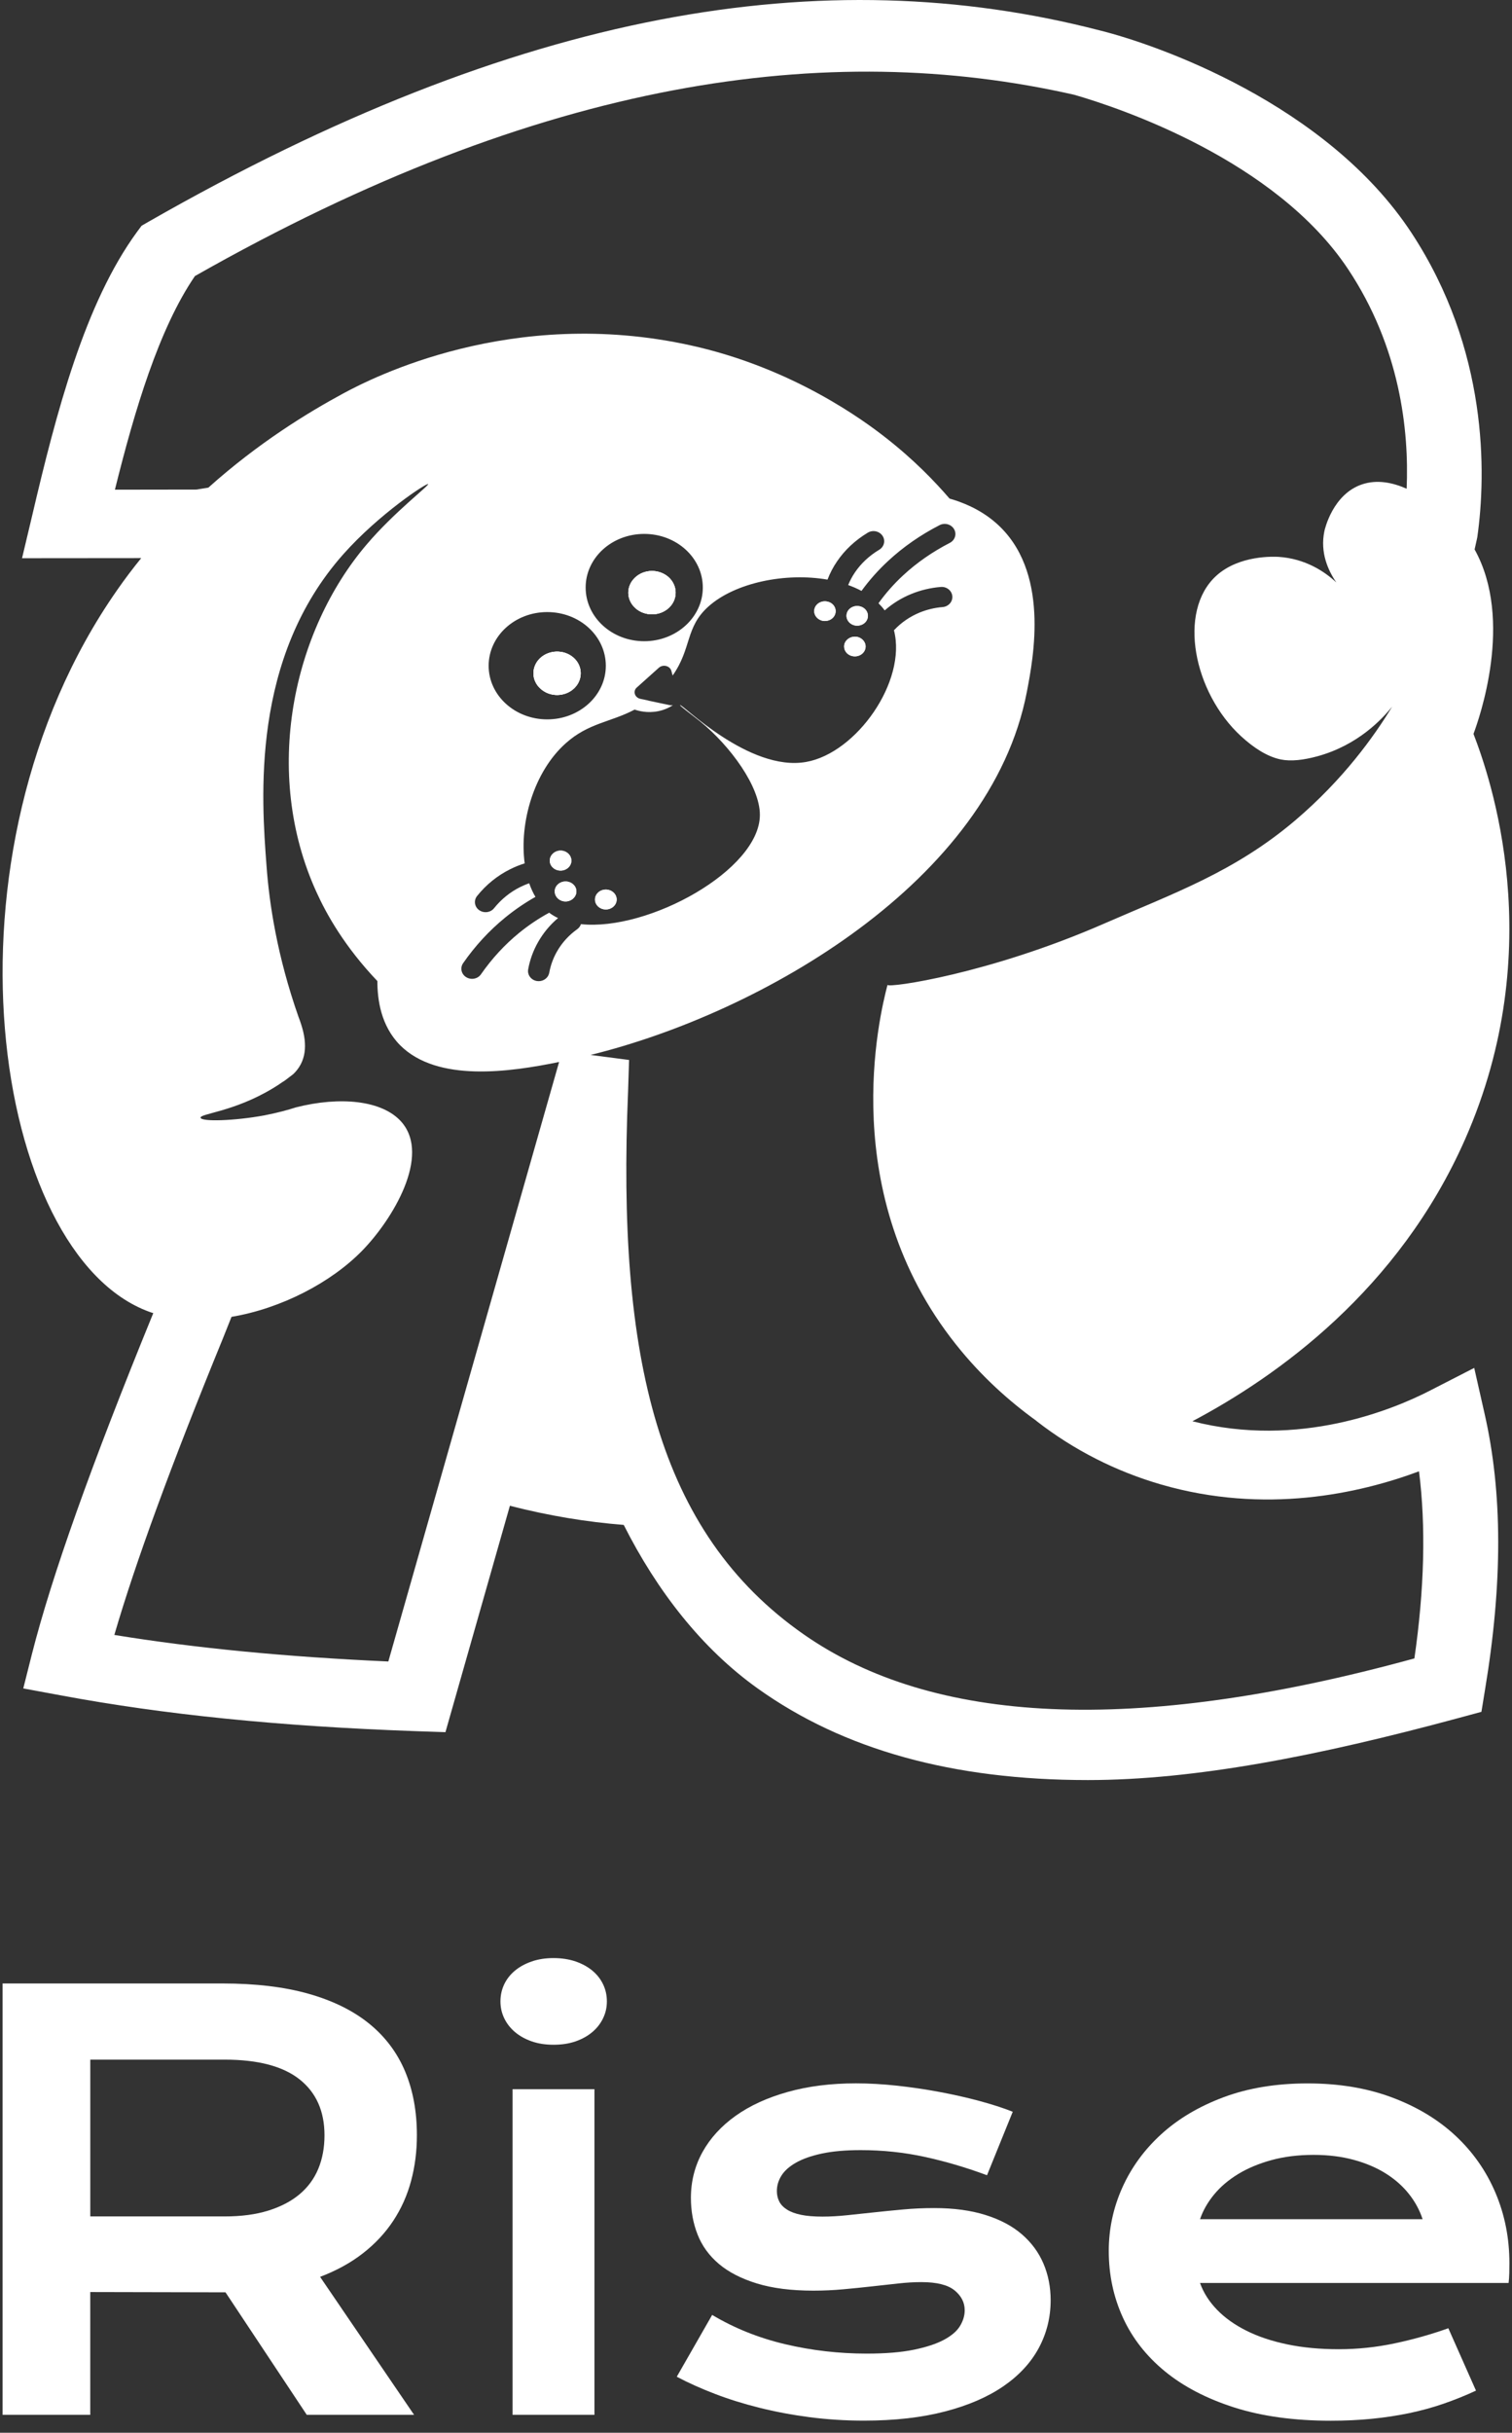 <svg width="102" height="164" viewBox="0 0 102 164" fill="none" xmlns="http://www.w3.org/2000/svg">
<rect x="0" y="0" width="102" height="164" fill="#333333" stroke="none"/>
<path d="M42.836 38.943C42.222 39.522 42.24 40.444 42.879 41.008C43.51 41.562 44.519 41.546 45.133 40.969C45.748 40.383 45.722 39.46 45.091 38.897C44.452 38.343 43.443 38.358 42.836 38.943Z" fill="white"/>
<path d="M56.357 41.339C56.274 41.7 55.887 41.925 55.49 41.848C55.104 41.764 54.859 41.41 54.943 41.056C55.026 40.7 55.413 40.469 55.81 40.554C56.196 40.631 56.441 40.985 56.357 41.339Z" fill="white"/>
<path d="M58.534 41.654C58.451 42.017 58.064 42.24 57.667 42.163C57.281 42.079 57.037 41.725 57.12 41.371C57.203 41.017 57.59 40.785 57.987 40.869C58.373 40.946 58.618 41.3 58.534 41.654Z" fill="white"/>
<path d="M58.376 43.729C58.292 44.083 57.905 44.313 57.509 44.231C57.122 44.154 56.878 43.8 56.961 43.436C57.053 43.083 57.44 42.859 57.828 42.934C58.215 43.019 58.467 43.375 58.376 43.729Z" fill="white"/>
<path d="M38.885 60.091C38.885 60.46 38.555 60.77 38.152 60.77C37.749 60.77 37.422 60.46 37.422 60.091C37.422 59.722 37.749 59.422 38.152 59.422C38.555 59.422 38.885 59.722 38.885 60.091Z" fill="white"/>
<path d="M36.48 46.44C37.111 47.002 38.12 46.986 38.734 46.402C39.341 45.823 39.322 44.892 38.692 44.336C38.053 43.773 37.043 43.798 36.429 44.375C35.823 44.961 35.841 45.884 36.48 46.44Z" fill="white"/>
<path d="M41.601 60.639C41.601 61.008 41.272 61.31 40.869 61.31C40.466 61.31 40.138 61.008 40.138 60.639C40.138 60.27 40.466 59.968 40.869 59.968C41.272 59.968 41.601 60.27 41.601 60.639Z" fill="white"/>
<path d="M38.547 58.02C38.547 58.389 38.219 58.689 37.817 58.689C37.414 58.689 37.086 58.389 37.086 58.02C37.086 57.651 37.414 57.341 37.817 57.341C38.219 57.341 38.547 57.651 38.547 58.02Z" fill="white"/>
<path d="M99.453 92.214L96.449 93.754C94.004 95.01 87.645 97.659 80.44 95.811C86.166 92.783 94.358 86.958 98.838 76.796C104.539 63.868 100.521 52.378 99.402 49.475C99.772 48.48 102.144 41.823 99.477 37.039L99.627 36.368L99.662 36.197C100.266 31.899 100.397 23.582 95.222 15.702C89.493 6.978 77.988 2.986 74.165 2.044C55.578 -2.752 35.056 0.634 10.006 14.956L9.552 15.218L9.249 15.625C5.727 20.434 3.808 27.753 2.152 34.835L1.487 37.631L9.526 37.624C8.97 38.31 8.425 39.025 7.904 39.775C-4.601 57.649 -0.505 84.57 10.063 88.429C10.157 88.46 10.25 88.499 10.342 88.522L10.299 88.622C6.138 98.8 3.481 106.28 2.152 111.512L1.57 113.822L4.109 114.291C11.054 115.587 18.884 116.379 28.024 116.702L30.05 116.771L34.398 101.509C37.029 102.184 39.585 102.603 42.077 102.799C44.316 107.23 47.323 111.124 51.132 113.837C56.9 117.952 64.266 120 73.382 120C80.597 120 88.913 118.381 98.398 115.816L99.937 115.4L100.173 113.952C101.377 106.734 101.367 100.632 100.148 95.292L99.45 92.21L99.453 92.214ZM26.196 112.006C19.301 111.697 13.213 111.11 7.713 110.216C9.133 105.347 11.538 98.777 15.036 90.231L15.618 88.773C18.965 88.212 22.345 86.462 24.455 84.289C26.473 82.211 29.082 77.932 27.088 75.638C25.802 74.165 22.935 73.896 19.966 74.651C19.443 74.821 18.711 75.021 17.83 75.192C15.827 75.561 13.593 75.63 13.532 75.353C13.473 75.069 15.771 74.961 18.418 73.359C18.635 73.229 18.853 73.088 19.056 72.944C19.116 72.913 19.172 72.875 19.234 72.829C19.421 72.69 19.604 72.55 19.781 72.413C20.64 71.596 20.774 70.463 20.32 69.069C20.269 68.9 20.204 68.723 20.135 68.544C18.688 64.424 18.165 60.901 17.982 58.399C17.638 53.853 16.906 44.385 23.171 37.35C25.568 34.655 28.787 32.543 28.88 32.634C28.972 32.718 26.601 34.514 24.744 36.695C19.74 42.558 17.679 52.082 21.346 60.133C22.027 61.637 23.248 63.816 25.458 66.137C25.458 67.377 25.686 69.14 26.988 70.458C29.501 72.984 34.396 72.269 37.717 71.592L26.196 112.01V112.006ZM35.705 59.543C35.489 59.616 35.281 59.706 35.078 59.806C34.402 60.145 33.814 60.624 33.332 61.222C33.192 61.401 32.976 61.493 32.756 61.493C32.606 61.493 32.451 61.447 32.323 61.355C32.005 61.128 31.945 60.701 32.185 60.401C32.795 59.641 33.542 59.035 34.404 58.603C34.724 58.443 35.053 58.309 35.395 58.203C35.029 55.48 36.004 52.021 38.179 50.094C39.707 48.73 41.215 48.684 42.812 47.836C43.07 47.923 43.671 48.092 44.399 47.944C44.853 47.854 45.191 47.673 45.394 47.542C45.319 47.55 45.243 47.55 45.166 47.534L43.754 47.234L43.679 47.211L43.2 47.111C42.814 47.027 42.678 46.594 42.956 46.35L44.444 45.017C44.731 44.761 45.201 44.886 45.292 45.233L45.376 45.542C46.68 43.685 46.216 42.291 47.797 40.881C49.596 39.275 53.002 38.581 55.824 39.075C55.987 38.647 56.2 38.235 56.463 37.852C56.99 37.075 57.69 36.422 58.54 35.91C58.876 35.706 59.322 35.803 59.535 36.12C59.749 36.437 59.649 36.858 59.313 37.06C58.64 37.464 58.087 37.979 57.673 38.589C57.49 38.858 57.338 39.145 57.218 39.441C57.533 39.552 57.836 39.685 58.117 39.835C58.64 39.116 59.242 38.437 59.912 37.818C60.925 36.877 62.093 36.064 63.385 35.401C63.735 35.22 64.172 35.343 64.364 35.674C64.555 36.002 64.425 36.416 64.075 36.597C62.901 37.202 61.837 37.939 60.921 38.791C60.298 39.368 59.743 39.998 59.263 40.668C59.415 40.818 59.558 40.979 59.682 41.15C60.211 40.685 60.809 40.314 61.47 40.044C62.101 39.785 62.773 39.625 63.464 39.568C63.861 39.535 64.209 39.814 64.244 40.187C64.278 40.562 63.985 40.893 63.588 40.925C63.051 40.968 62.532 41.094 62.044 41.292C61.391 41.562 60.817 41.952 60.335 42.46C60.325 42.469 60.317 42.479 60.306 42.487C61.191 45.925 57.777 50.767 54.381 51.365C50.53 52.049 45.98 47.406 45.88 47.534C45.837 47.581 46.702 48.206 47.276 48.669C49.26 50.294 51.27 53.02 51.262 54.94C51.248 58.651 43.738 62.789 39.19 62.299C39.149 62.429 39.064 62.552 38.938 62.641C38.364 63.052 37.904 63.562 37.568 64.154C37.316 64.597 37.143 65.077 37.052 65.577C36.991 65.91 36.685 66.144 36.342 66.144C36.301 66.144 36.26 66.141 36.219 66.135C35.829 66.071 35.564 65.719 35.631 65.348C35.747 64.702 35.971 64.085 36.299 63.51C36.647 62.897 37.098 62.35 37.646 61.889C37.452 61.799 37.275 61.693 37.109 61.574C37.088 61.558 37.068 61.545 37.05 61.528C36.337 61.914 35.656 62.372 35.023 62.887C34.048 63.681 33.184 64.621 32.447 65.679C32.311 65.879 32.079 65.987 31.845 65.987C31.708 65.987 31.57 65.95 31.45 65.875C31.116 65.668 31.025 65.246 31.242 64.931C32.048 63.77 33.002 62.735 34.077 61.858C34.718 61.335 35.404 60.866 36.12 60.462C35.955 60.183 35.816 59.878 35.703 59.553L35.705 59.543ZM40.869 44.883C40.869 46.879 39.094 48.496 36.915 48.496C34.736 48.496 32.964 46.879 32.964 44.883C32.964 42.887 34.728 41.262 36.915 41.262C39.103 41.262 40.869 42.881 40.869 44.883ZM39.508 39.606C39.508 37.61 41.272 35.993 43.459 35.993C45.646 35.993 47.412 37.61 47.412 39.606C47.412 41.602 45.638 43.227 43.459 43.227C41.28 43.227 39.508 41.608 39.508 39.606ZM95.416 111.799C76.425 117.01 62.897 116.223 54.237 110.191C44.346 103.301 41.615 91.496 42.37 73.567L42.438 71.456L39.839 71.117C51.419 68.273 66.816 59.391 69.269 46.654C69.715 44.342 70.861 38.433 67.159 35.23C66.091 34.305 64.897 33.851 64.056 33.61C63.074 32.47 61.643 30.976 59.7 29.466C58.414 28.465 53.569 24.813 46.576 23.279C34.51 20.621 25.073 25.49 23.157 26.523C20.776 27.809 17.429 29.851 14.057 32.872L13.258 33.003L7.752 33.011C9.08 27.663 10.72 22.161 13.15 18.61C36.62 5.288 55.877 2.626 72.466 6.389C75.538 7.272 86.044 10.787 90.933 18.131C94.447 23.407 95.061 29.011 94.893 32.947C93.942 32.524 92.892 32.314 91.883 32.653C89.906 33.316 89.368 35.689 89.344 35.804C89.041 37.252 89.596 38.462 90.15 39.266C89.36 38.525 88.058 37.662 86.267 37.541C85.989 37.526 83.608 37.395 82.045 38.82C79.423 41.214 80.517 46.692 83.728 49.638C84.577 50.415 85.482 51.007 86.398 51.197C87.088 51.338 87.924 51.24 88.866 50.986C91.633 50.23 93.255 48.45 93.912 47.642C92.683 49.659 90.632 52.534 87.362 55.316C83.258 58.791 79.17 60.216 74.478 62.266C66.716 65.658 59.946 66.612 59.871 66.396C59.324 68.485 56.4 80.482 64.49 90.635C66.205 92.793 68.089 94.465 69.904 95.775L69.912 95.783L69.939 95.806C69.939 95.806 69.955 95.813 69.955 95.821C72.46 97.761 75.27 99.186 78.32 100.073C85.336 102.107 91.69 100.69 95.727 99.186C96.197 102.901 96.089 107.122 95.416 111.799Z" fill="white"/>
<path d="M38.732 46.402C38.118 46.988 37.109 47.004 36.478 46.44C35.839 45.886 35.823 44.961 36.427 44.375C37.041 43.796 38.051 43.773 38.69 44.336C39.32 44.89 39.337 45.823 38.732 46.402Z" fill="white"/>
<path d="M45.132 40.969C44.517 41.548 43.508 41.562 42.877 41.008C42.238 40.446 42.222 39.521 42.834 38.943C43.441 38.356 44.448 38.341 45.089 38.897C45.719 39.458 45.744 40.383 45.132 40.969Z" fill="white"/>
<path d="M38.885 60.091C38.885 60.46 38.555 60.77 38.152 60.77C37.749 60.77 37.422 60.46 37.422 60.091C37.422 59.722 37.749 59.422 38.152 59.422C38.555 59.422 38.885 59.722 38.885 60.091Z" fill="white"/>
<path d="M41.601 60.639C41.601 61.008 41.272 61.31 40.869 61.31C40.466 61.31 40.138 61.008 40.138 60.639C40.138 60.27 40.466 59.968 40.869 59.968C41.272 59.968 41.601 60.27 41.601 60.639Z" fill="white"/>
<path d="M38.547 58.02C38.547 58.389 38.219 58.689 37.817 58.689C37.414 58.689 37.086 58.389 37.086 58.02C37.086 57.651 37.414 57.341 37.817 57.341C38.219 57.341 38.547 57.651 38.547 58.02Z" fill="white"/>
<path d="M58.534 41.654C58.451 42.017 58.064 42.24 57.667 42.163C57.281 42.079 57.037 41.725 57.12 41.371C57.203 41.017 57.59 40.785 57.987 40.869C58.373 40.946 58.618 41.3 58.534 41.654Z" fill="white"/>
<path d="M56.357 41.339C56.274 41.7 55.887 41.925 55.49 41.848C55.104 41.764 54.859 41.41 54.943 41.056C55.026 40.7 55.413 40.469 55.81 40.554C56.196 40.631 56.441 40.985 56.357 41.339Z" fill="white"/>
<path d="M58.376 43.729C58.292 44.083 57.905 44.313 57.509 44.231C57.122 44.154 56.878 43.8 56.961 43.436C57.053 43.083 57.44 42.859 57.828 42.934C58.215 43.019 58.467 43.375 58.376 43.729Z" fill="white"/>
<path d="M38.732 46.402C38.118 46.988 37.109 47.004 36.478 46.44C35.839 45.886 35.823 44.961 36.427 44.375C37.041 43.796 38.051 43.773 38.69 44.336C39.32 44.89 39.337 45.823 38.732 46.402Z" fill="white"/>
<path d="M45.132 40.969C44.517 41.548 43.508 41.562 42.877 41.008C42.238 40.446 42.222 39.521 42.834 38.943C43.441 38.356 44.448 38.341 45.089 38.897C45.719 39.458 45.744 40.383 45.132 40.969Z" fill="white"/>
<path d="M15.009 133.712C17.246 133.712 19.187 133.944 20.829 134.41C22.471 134.876 23.833 135.549 24.915 136.429C25.996 137.309 26.801 138.383 27.331 139.648C27.86 140.913 28.124 142.346 28.124 143.946C28.124 145.025 27.993 146.052 27.731 147.025C27.47 147.998 27.069 148.894 26.527 149.714C25.986 150.532 25.305 151.263 24.485 151.9C23.665 152.54 22.7 153.07 21.593 153.49L27.935 162.793H20.696L15.212 154.532H15.044L6.089 154.513V162.793H0.175V133.712H15.009ZM15.158 149.416C16.277 149.416 17.257 149.286 18.095 149.025C18.934 148.764 19.638 148.399 20.202 147.927C20.767 147.455 21.191 146.882 21.471 146.207C21.751 145.532 21.89 144.778 21.89 143.946C21.89 142.321 21.329 141.066 20.211 140.178C19.092 139.292 17.406 138.847 15.156 138.847H6.091V149.414H15.156L15.158 149.416Z" fill="white"/>
<path d="M37.34 137.843C36.792 137.843 36.298 137.766 35.858 137.611C35.416 137.455 35.04 137.244 34.729 136.977C34.417 136.71 34.179 136.4 34.011 136.048C33.843 135.696 33.76 135.319 33.76 134.921C33.76 134.524 33.843 134.13 34.011 133.776C34.179 133.422 34.417 133.116 34.729 132.855C35.04 132.594 35.416 132.387 35.858 132.232C36.3 132.077 36.794 132 37.34 132C37.886 132 38.401 132.079 38.841 132.232C39.283 132.387 39.659 132.594 39.97 132.855C40.282 133.116 40.52 133.422 40.688 133.776C40.857 134.13 40.94 134.511 40.94 134.921C40.94 135.331 40.857 135.694 40.688 136.048C40.52 136.402 40.282 136.712 39.97 136.977C39.659 137.244 39.283 137.455 38.841 137.611C38.399 137.766 37.899 137.843 37.34 137.843ZM34.579 140.838H40.101V162.792H34.579V140.838Z" fill="white"/>
<path d="M48.047 156.058C49.54 156.95 51.182 157.608 52.971 158.031C54.762 158.453 56.595 158.664 58.474 158.664C59.742 158.664 60.799 158.577 61.646 158.403C62.491 158.229 63.169 158.006 63.68 157.733C64.191 157.459 64.55 157.151 64.762 156.803C64.973 156.455 65.079 156.103 65.079 155.743C65.079 155.221 64.853 154.776 64.398 154.403C63.944 154.031 63.194 153.844 62.15 153.844C61.664 153.844 61.144 153.875 60.583 153.938C60.023 154 59.435 154.064 58.821 154.132C58.204 154.201 57.565 154.267 56.898 154.327C56.232 154.389 55.557 154.42 54.874 154.42C53.382 154.42 52.11 154.258 51.059 153.935C50.009 153.613 49.154 153.174 48.493 152.615C47.833 152.056 47.356 151.395 47.057 150.633C46.758 149.871 46.609 149.049 46.609 148.167C46.609 147.052 46.87 146.023 47.391 145.078C47.914 144.136 48.66 143.321 49.629 142.631C50.598 141.942 51.771 141.408 53.145 141.023C54.52 140.638 56.051 140.445 57.743 140.445C58.626 140.445 59.549 140.499 60.514 140.602C61.478 140.708 62.426 140.847 63.358 141.021C64.29 141.195 65.187 141.395 66.044 141.625C66.902 141.855 67.662 142.099 68.32 142.36L66.584 146.64C65.179 146.118 63.778 145.706 62.379 145.401C60.98 145.097 59.539 144.946 58.061 144.946C57.029 144.946 56.155 145.025 55.439 145.178C54.723 145.333 54.142 145.538 53.696 145.793C53.247 146.047 52.921 146.339 52.716 146.666C52.51 146.996 52.408 147.339 52.408 147.7C52.408 147.96 52.46 148.196 52.566 148.406C52.672 148.617 52.846 148.799 53.089 148.954C53.332 149.109 53.65 149.228 54.04 149.308C54.432 149.389 54.914 149.428 55.485 149.428C56.008 149.428 56.56 149.397 57.145 149.335C57.729 149.273 58.339 149.209 58.974 149.141C59.609 149.072 60.265 149.008 60.942 148.946C61.619 148.884 62.314 148.853 63.022 148.853C64.34 148.853 65.494 149.008 66.482 149.319C67.471 149.629 68.288 150.062 68.936 150.621C69.582 151.18 70.067 151.836 70.391 152.594C70.715 153.352 70.877 154.176 70.877 155.068C70.877 156.221 70.609 157.296 70.076 158.287C69.54 159.279 68.745 160.138 67.689 160.865C66.632 161.59 65.316 162.159 63.742 162.567C62.169 162.977 60.35 163.182 58.285 163.182C57.017 163.182 55.792 163.103 54.611 162.95C53.43 162.795 52.305 162.583 51.234 162.316C50.164 162.049 49.16 161.737 48.222 161.376C47.283 161.016 46.428 160.633 45.656 160.223L48.043 156.056L48.047 156.058Z" fill="white"/>
<path d="M74.798 151.741C74.798 150.252 75.103 148.83 75.712 147.472C76.322 146.114 77.198 144.913 78.341 143.872C79.485 142.83 80.888 141.998 82.547 141.379C84.208 140.76 86.095 140.449 88.208 140.449C90.321 140.449 92.204 140.762 93.887 141.389C95.573 142.017 97.003 142.874 98.178 143.967C99.353 145.058 100.254 146.342 100.883 147.818C101.51 149.294 101.825 150.876 101.825 152.563C101.825 152.774 101.821 153 101.817 153.242C101.811 153.484 101.794 153.704 101.771 153.902H80.953C81.189 154.561 81.572 155.161 82.101 155.708C82.63 156.254 83.292 156.724 84.087 157.122C84.882 157.519 85.804 157.826 86.848 158.043C87.892 158.261 89.049 158.368 90.319 158.368C91.589 158.368 92.849 158.236 94.105 157.969C95.361 157.702 96.561 157.364 97.705 156.954L99.571 161.159C98.848 161.495 98.118 161.788 97.379 162.043C96.638 162.298 95.868 162.509 95.066 162.677C94.265 162.844 93.424 162.971 92.548 163.058C91.672 163.145 90.749 163.188 89.777 163.188C87.303 163.188 85.132 162.89 83.267 162.296C81.401 161.699 79.84 160.888 78.584 159.859C77.329 158.83 76.384 157.621 75.749 156.232C75.114 154.842 74.798 153.348 74.798 151.747V151.741ZM95.969 149.602C95.77 148.994 95.463 148.426 95.046 147.901C94.628 147.373 94.109 146.915 93.489 146.524C92.866 146.132 92.146 145.826 91.326 145.602C90.506 145.379 89.603 145.267 88.621 145.267C87.577 145.267 86.624 145.385 85.767 145.621C84.909 145.857 84.156 146.174 83.51 146.569C82.863 146.967 82.325 147.424 81.897 147.946C81.47 148.468 81.154 149.018 80.955 149.602H95.971H95.969Z" fill="white"/>
</svg>
